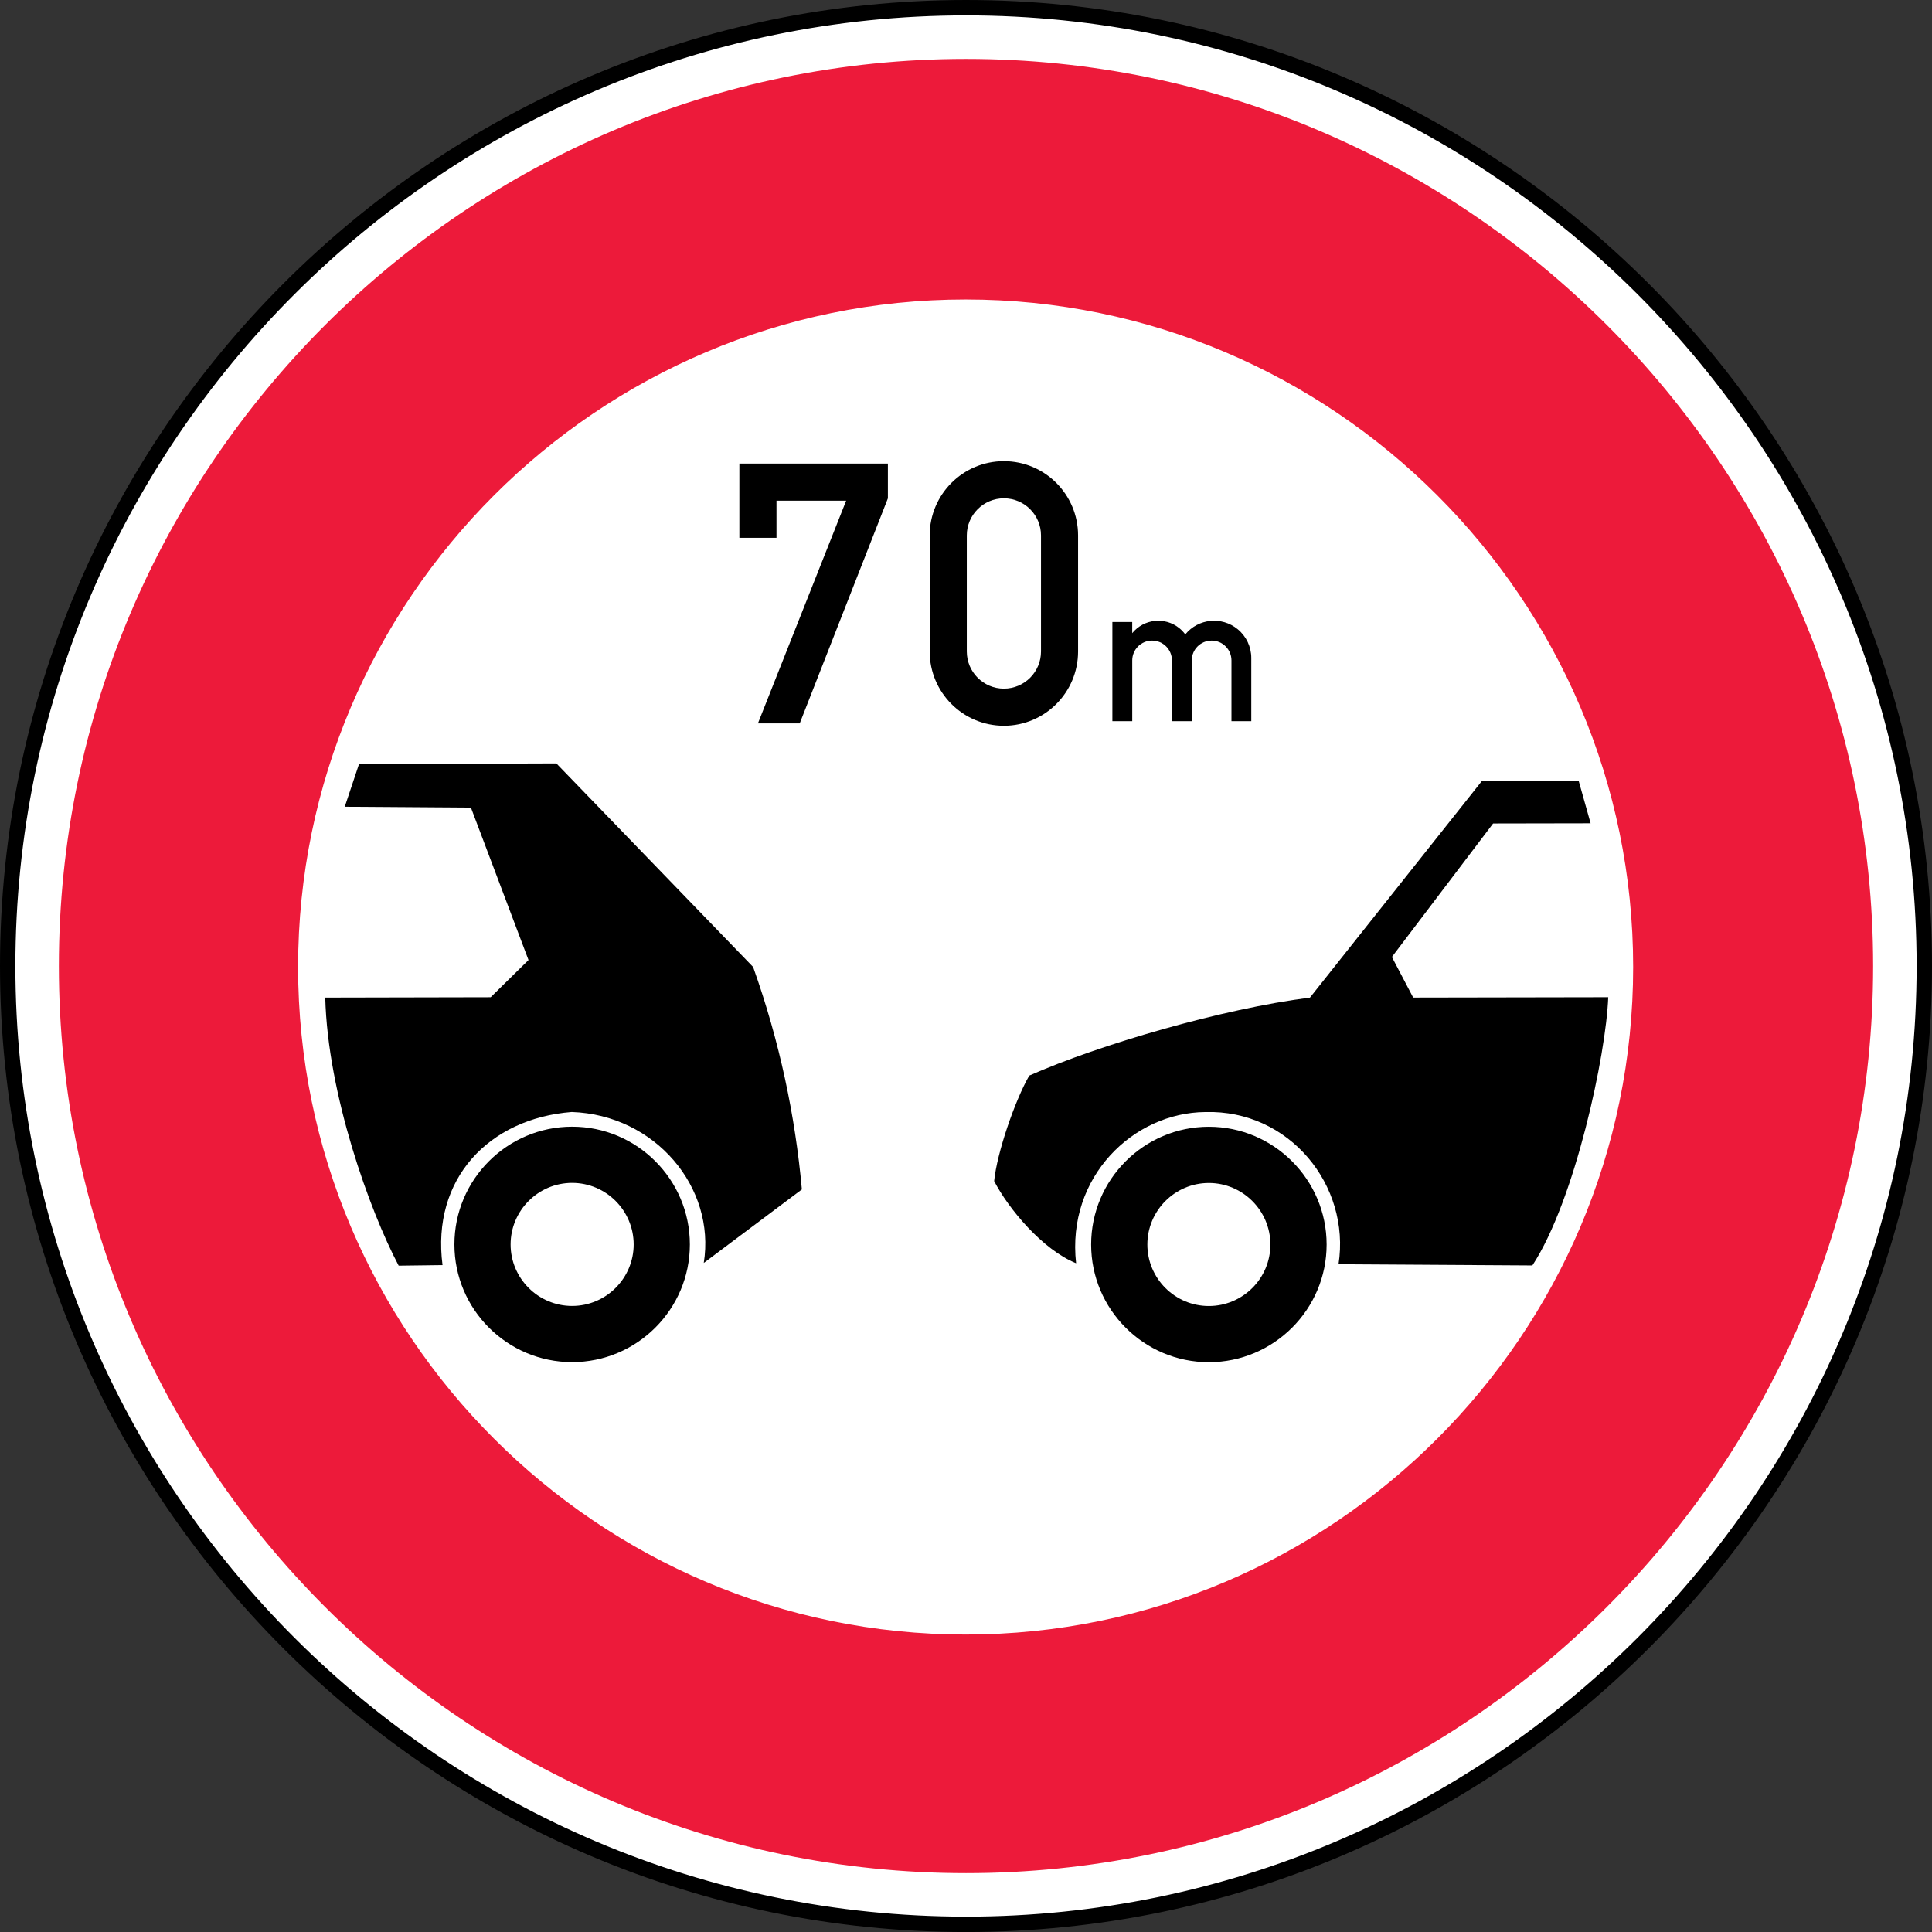 <?xml version="1.0" encoding="UTF-8" standalone="no"?>
<!-- Created with Inkscape (http://www.inkscape.org/) -->

<svg
   xmlns:dc="http://purl.org/dc/elements/1.1/"
   xmlns:cc="http://creativecommons.org/ns#"
   xmlns:rdf="http://www.w3.org/1999/02/22-rdf-syntax-ns#"
   xmlns:svg="http://www.w3.org/2000/svg"
   xmlns="http://www.w3.org/2000/svg"
   xmlns:sodipodi="http://sodipodi.sourceforge.net/DTD/sodipodi-0.dtd"
   xmlns:inkscape="http://www.inkscape.org/namespaces/inkscape"
   width="195mm"
   height="195.003mm"
   viewBox="0 0 195 195.003"
   version="1.1"
   id="svg3845"
   inkscape:version="0.92.3 (2405546, 2018-03-11)"
   sodipodi:docname="Latvia_road_sign_318.svg">
  <rect x="0" y="0" width="195" height="195.003" fill="#333333" stroke="none"/>
  <defs
     id="defs3839" />
  <sodipodi:namedview
     id="base"
     pagecolor="#ffffff"
     bordercolor="#666666"
     borderopacity="1.0"
     inkscape:pageopacity="0.0"
     inkscape:pageshadow="2"
     inkscape:zoom="0.49497475"
     inkscape:cx="41.324559"
     inkscape:cy="361.42146"
     inkscape:document-units="mm"
     inkscape:current-layer="layer1"
     showgrid="false"
     inkscape:window-width="1920"
     inkscape:window-height="1027"
     inkscape:window-x="-8"
     inkscape:window-y="-8"
     inkscape:window-maximized="1" />
  <g
     inkscape:label="Layer 1"
     inkscape:groupmode="layer"
     id="layer1"
     transform="translate(-33.478,-49.456)">
    <path
       d="m 130.986,50.233 c 53.262,0 96.716,43.447 96.716,96.725 0,53.272 -43.453,96.725 -96.716,96.725 -53.278,0 -96.731,-43.453 -96.731,-96.725 0,-53.278 43.453,-96.725 96.731,-96.725 z"
       style="fill:#ffffff;fill-opacity:1;stroke:#000000;stroke-width:1.553;stroke-linecap:butt;stroke-linejoin:miter;stroke-miterlimit:22.926;stroke-dasharray:none;stroke-opacity:1"
       id="path3807"
       inkscape:connector-curvature="0" />
    <path
       d="m 168.578,177.059 c 1.233,-7.979 -4.982,-15.614 -13.446,-15.362 -7.259,0.053 -14.014,6.541 -13.042,15.26 -3.401,-1.382 -6.821,-5.495 -8.271,-8.293 0.28,-2.839 2.093,-8.132 3.544,-10.647 7.103,-3.14 19.465,-6.74 28.33,-7.871 l 17.36,-21.87 h 9.765 l 1.202,4.277 -9.84,0.018 -10.216,13.474 2.149,4.097 19.686,-0.035 c -0.211,5.777 -3.355,20.515 -7.656,27.072 z m -13.089,-13.878 c 6.547,0 11.887,5.336 11.887,11.887 0,6.548 -5.339,11.877 -11.887,11.877 -6.551,0 -11.881,-5.33 -11.881,-11.877 0,-6.551 5.33,-11.887 11.881,-11.887 z m 0,5.675 c 3.42,0 6.212,2.789 6.212,6.212 0,3.423 -2.792,6.206 -6.212,6.206 -3.423,0 -6.206,-2.783 -6.206,-6.206 0,-3.423 2.783,-6.212 6.206,-6.212"
       style="fill:#000000;fill-opacity:1;fill-rule:evenodd;stroke:none;stroke-width:3.106"
       id="path3795"
       inkscape:connector-curvature="0" />
    <path
       d="m 73.717,177.201 c -2.923,-5.529 -7.166,-17.31 -7.411,-27.057 l 16.695,-0.035 3.82,-3.755 -5.811,-15.384 -12.735,-0.088 1.438,-4.305 19.919,-0.07 19.86,20.549 c 2.674,7.513 4.249,15.012 4.92,22.45 l -9.902,7.423 c 1.224,-7.616 -4.892,-14.949 -13.325,-15.238 -8.361,0.659 -14.176,6.746 -13.042,15.453 z m 17.506,-14.027 c 6.548,0 11.884,5.336 11.884,11.887 0,6.547 -5.336,11.877 -11.884,11.877 -6.551,0 -11.881,-5.33 -11.881,-11.877 0,-6.551 5.33,-11.887 11.881,-11.887 z m 0,5.672 c 3.42,0 6.212,2.792 6.212,6.215 0,3.42 -2.792,6.206 -6.212,6.206 -3.423,0 -6.209,-2.786 -6.209,-6.206 0,-3.423 2.786,-6.215 6.209,-6.215"
       style="fill:#000000;fill-opacity:1;fill-rule:evenodd;stroke:none;stroke-width:3.106"
       id="path3797"
       inkscape:connector-curvature="0" />
    <path
       d="m 130.983,55.401 c 50.42,0 91.553,41.124 91.553,91.557 0,50.423 -41.133,91.557 -91.553,91.557 -50.43,0 -91.563,-41.133 -91.563,-91.557 0,-50.433 41.133,-91.557 91.563,-91.557 z m -0.044,24.283 c 37.117,0 67.376,30.259 67.376,67.376 0,37.108 -30.259,67.373 -67.376,67.373 -37.108,0 -67.373,-30.265 -67.373,-67.373 0,-37.117 30.265,-67.376 67.373,-67.376"
       style="fill:#ed1a3a;fill-opacity:1;fill-rule:evenodd;stroke:none;stroke-width:3.106"
       id="path3799"
       inkscape:connector-curvature="0" />
    <path
       d="m 109.977,122.47 8.905,-22.478 h -7.032 v 3.746 h -3.746 v -7.495 h 14.99 v 3.51 L 114.195,122.47 h -4.218"
       style="fill:#000000;fill-opacity:1;fill-rule:evenodd;stroke:none;stroke-width:3.106"
       id="path3801"
       inkscape:connector-curvature="0" />
    <path
       d="m 127.312,115.211 v -11.713 c 0,-4.137 3.355,-7.495 7.489,-7.495 4.134,0 7.489,3.358 7.489,7.495 v 11.713 c 0,4.134 -3.355,7.498 -7.489,7.498 -4.134,0 -7.489,-3.364 -7.489,-7.498 z m 3.746,0 c 0,2.072 1.677,3.749 3.743,3.749 2.069,0 3.746,-1.677 3.746,-3.749 v -11.713 c 0,-2.069 -1.677,-3.746 -3.746,-3.746 -2.065,0 -3.743,1.677 -3.743,3.746 v 11.713"
       style="fill:#000000;fill-opacity:1;fill-rule:evenodd;stroke:none;stroke-width:3.106"
       id="path3803"
       inkscape:connector-curvature="0" />
    <path
       d="M 145.752,122.246 V 112.236 h 2.003 v 1.127 c 1.174,-1.451 3.302,-1.677 4.755,-0.506 0.224,0.187 0.429,0.398 0.6,0.63 1.311,-1.606 3.674,-1.845 5.283,-0.531 0.873,0.714 1.379,1.78 1.379,2.907 v 6.383 h -2 v -6.131 c 0,-1.109 -0.898,-2.003 -2.003,-2.003 -1.106,0 -2.003,0.895 -2.003,2.003 v 6.131 h -2.003 v -6.131 c 0,-1.109 -0.898,-2.003 -2.003,-2.003 -1.106,0 -2.003,0.895 -2.003,2.003 v 6.131 h -2.003"
       style="fill:#000000;fill-opacity:1;fill-rule:evenodd;stroke:none;stroke-width:3.106"
       id="path3805"
       inkscape:connector-curvature="0" />
  </g>
</svg>
